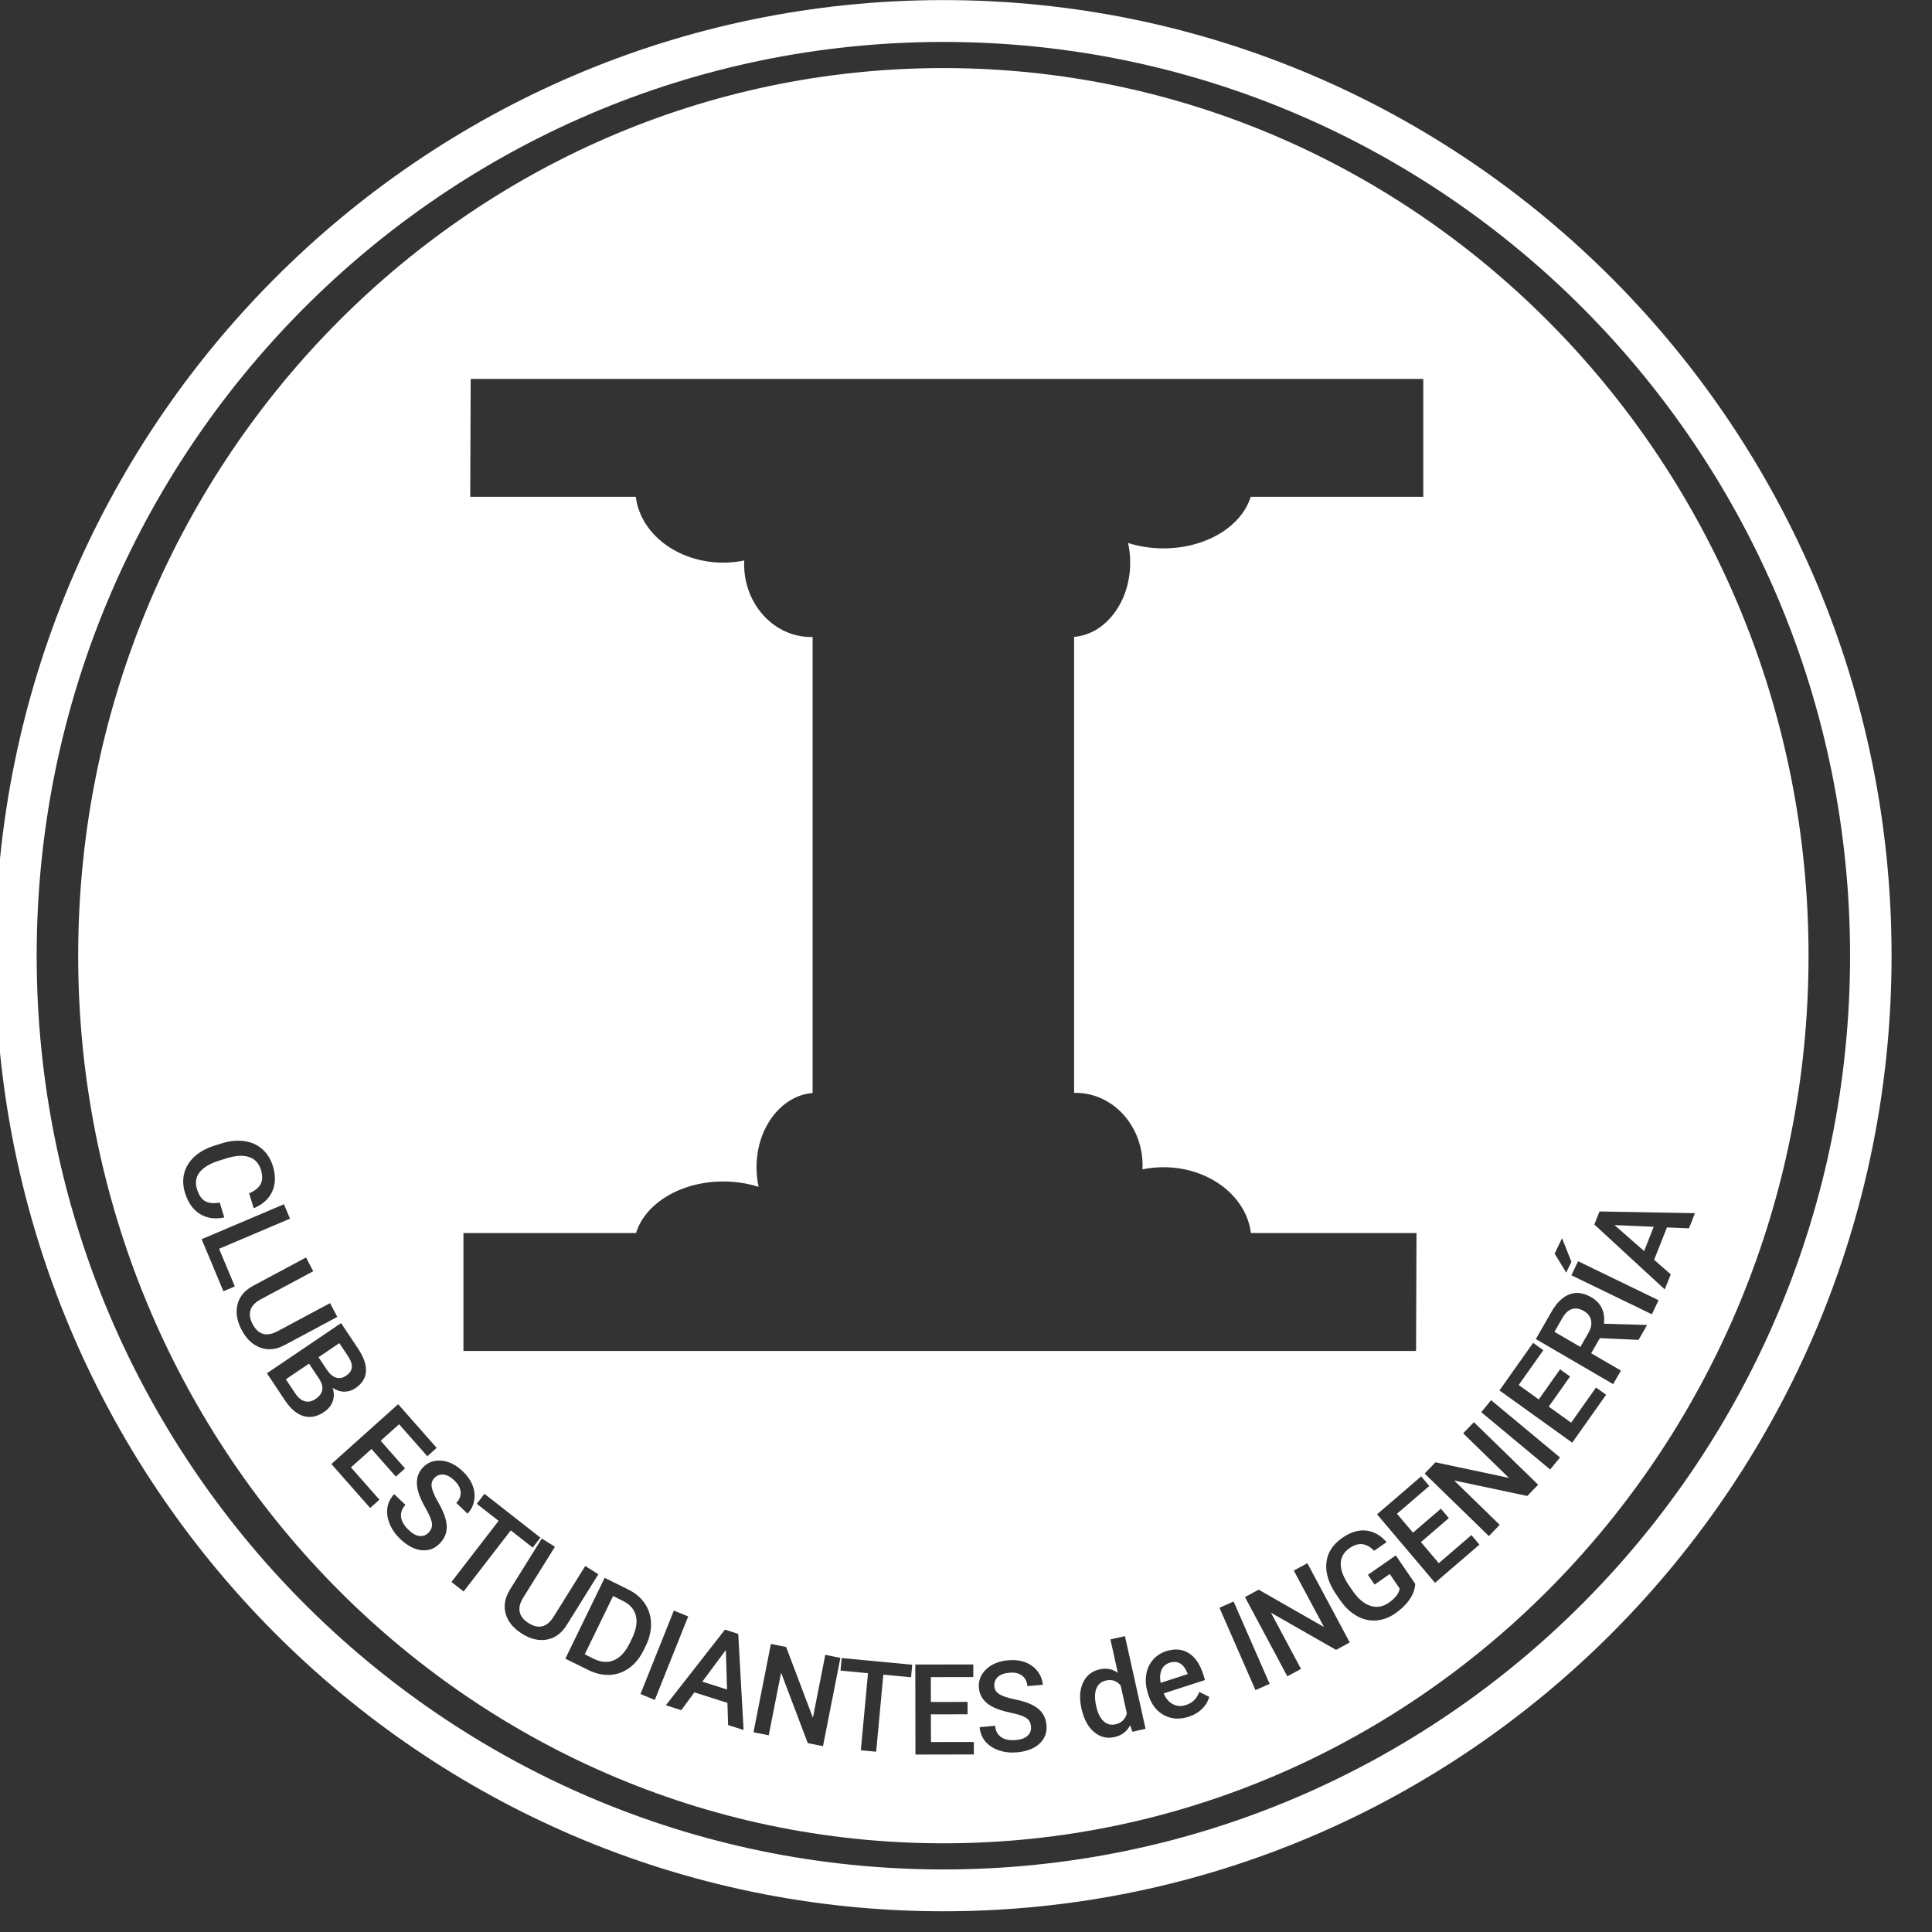 <?xml version="1.0" encoding="UTF-8" standalone="no"?>
<!DOCTYPE svg PUBLIC "-//W3C//DTD SVG 1.1//EN" "http://www.w3.org/Graphics/SVG/1.1/DTD/svg11.dtd">
<svg width="100%" height="100%" viewBox="0 0 72 72" version="1.1" xmlns="http://www.w3.org/2000/svg" xmlns:xlink="http://www.w3.org/1999/xlink" xml:space="preserve" xmlns:serif="http://www.serif.com/" style="fill-rule:evenodd;clip-rule:evenodd;stroke-linejoin:round;stroke-miterlimit:1.414;">
    <rect x="0" y="0" width="72" height="72" fill="#333333" stroke="none"/>
    <g transform="matrix(1,0,0,1,-116.551,-51.892)">
        <g transform="matrix(5.256,0,0,10.925,-424.307,750.659)">
            <g transform="matrix(0.099,0,0,0.048,95.944,-63.943)">
                <g id="Logo">
                    <g>
                        <g transform="matrix(1.35,0,0,1.35,-67.439,-50.45)">
                            <path d="M152.071,40.686C177.403,40.686 197.97,61.623 197.97,87.411C197.97,113.2 177.403,134.137 152.071,134.137C126.738,134.137 106.171,113.2 106.171,87.411C106.171,61.623 126.738,40.686 152.071,40.686ZM153.356,127.345L151.409,127.348L151.412,128.806L153.687,128.803L153.688,129.46L150.589,129.465L150.582,124.726L153.658,124.721L153.659,125.385L151.406,125.389L151.408,126.697L153.355,126.694L153.356,127.345ZM156.72,127.991C156.702,127.783 156.614,127.63 156.458,127.531C156.302,127.431 156.029,127.342 155.638,127.261C155.248,127.181 154.934,127.081 154.696,126.961C154.242,126.729 153.995,126.397 153.956,125.962C153.922,125.582 154.048,125.255 154.336,124.98C154.624,124.706 155.016,124.546 155.511,124.502C155.839,124.472 156.137,124.506 156.405,124.604C156.673,124.702 156.891,124.856 157.058,125.067C157.225,125.277 157.321,125.518 157.346,125.791L156.529,125.864C156.506,125.618 156.412,125.432 156.245,125.307C156.078,125.181 155.85,125.131 155.563,125.157C155.295,125.181 155.092,125.257 154.955,125.385C154.817,125.513 154.757,125.68 154.776,125.885C154.791,126.058 154.884,126.195 155.055,126.296C155.225,126.397 155.499,126.486 155.876,126.562C156.253,126.638 156.559,126.736 156.794,126.855C157.03,126.974 157.207,127.12 157.327,127.291C157.447,127.462 157.518,127.668 157.54,127.91C157.575,128.304 157.453,128.63 157.172,128.89C156.892,129.149 156.493,129.302 155.977,129.349C155.635,129.379 155.316,129.344 155.018,129.244C154.72,129.143 154.482,128.989 154.303,128.78C154.124,128.572 154.021,128.32 153.995,128.024L154.815,127.95C154.839,128.218 154.946,128.417 155.137,128.548C155.327,128.679 155.588,128.73 155.918,128.7C156.204,128.675 156.413,128.597 156.546,128.469C156.679,128.34 156.737,128.181 156.72,127.991ZM150.357,125.396L148.886,125.258L148.505,129.315L147.692,129.239L148.072,125.182L146.614,125.045L146.676,124.384L150.419,124.735L150.357,125.396ZM145.685,129.022L144.877,128.862L143.461,125.153L142.805,128.45L141.998,128.29L142.921,123.642L143.729,123.802L145.149,127.526L145.807,124.215L146.608,124.375L145.685,129.022ZM159.396,127.04C159.277,126.511 159.305,126.058 159.479,125.683C159.652,125.307 159.946,125.073 160.358,124.98C160.723,124.898 161.045,124.96 161.327,125.163L160.933,123.404L161.704,123.231L162.797,128.109L162.099,128.266L161.981,127.918C161.813,128.25 161.536,128.458 161.151,128.545C160.748,128.635 160.387,128.546 160.065,128.278C159.744,128.01 159.521,127.597 159.396,127.04ZM140.614,126.743L138.864,126.19L138.165,127.127L137.349,126.869L140.483,122.889L141.188,123.112L141.471,128.171L140.651,127.912L140.614,126.743ZM160.183,126.934C160.261,127.283 160.389,127.541 160.568,127.707C160.746,127.872 160.959,127.927 161.207,127.872C161.522,127.801 161.721,127.609 161.804,127.294L161.476,125.827C161.272,125.584 161.012,125.497 160.697,125.568C160.447,125.624 160.277,125.766 160.186,125.994C160.094,126.223 160.093,126.536 160.183,126.934ZM165.089,127.474C164.612,127.627 164.177,127.601 163.784,127.396C163.391,127.191 163.114,126.838 162.953,126.338L162.923,126.245C162.816,125.911 162.784,125.591 162.828,125.286C162.873,124.981 162.988,124.718 163.174,124.496C163.361,124.275 163.597,124.118 163.885,124.025C164.341,123.878 164.741,123.911 165.083,124.122C165.426,124.333 165.683,124.705 165.854,125.238L165.952,125.542L163.761,126.246C163.873,126.516 164.036,126.705 164.25,126.814C164.464,126.923 164.693,126.938 164.939,126.859C165.284,126.748 165.52,126.518 165.648,126.169L166.178,126.426C166.108,126.67 165.979,126.883 165.79,127.065C165.602,127.248 165.368,127.384 165.089,127.474ZM136.763,126.587L136.002,126.281L137.773,121.885L138.534,122.192L136.763,126.587ZM169.38,125.743L168.63,126.074L166.718,121.738L167.468,121.407L169.38,125.743ZM139.284,125.627L140.594,126.04L140.531,123.959L139.284,125.627ZM164.076,124.63C163.869,124.697 163.726,124.823 163.645,125.008C163.565,125.194 163.548,125.421 163.596,125.691L165.031,125.229L165.013,125.174C164.915,124.927 164.787,124.758 164.628,124.667C164.468,124.575 164.284,124.563 164.076,124.63ZM173.63,123.564L172.905,123.955L169.45,121.997L171.045,124.957L170.32,125.347L168.072,121.176L168.797,120.785L172.264,122.751L170.662,119.78L171.382,119.393L173.63,123.564ZM132.016,124.417L134.102,120.162L135.358,120.778C135.734,120.962 136.027,121.209 136.236,121.52C136.445,121.83 136.554,122.178 136.563,122.564C136.572,122.95 136.479,123.342 136.284,123.74L136.18,123.953C135.982,124.356 135.728,124.672 135.417,124.899C135.106,125.126 134.762,125.249 134.384,125.269C134.005,125.289 133.624,125.205 133.24,125.017L132.016,124.417ZM134.549,121.12L133.045,124.189L133.527,124.425C133.915,124.615 134.272,124.64 134.598,124.499C134.924,124.358 135.201,124.062 135.427,123.61L135.543,123.373C135.77,122.911 135.842,122.509 135.761,122.167C135.679,121.826 135.448,121.561 135.066,121.374L134.549,121.12ZM133.767,119.975L132.082,122.657C131.814,123.083 131.466,123.335 131.037,123.412C130.607,123.49 130.166,123.386 129.712,123.101C129.253,122.813 128.965,122.461 128.849,122.046C128.733,121.631 128.812,121.206 129.085,120.77L130.768,118.091L131.463,118.528L129.776,121.212C129.608,121.48 129.547,121.728 129.594,121.955C129.641,122.182 129.797,122.378 130.062,122.544C130.598,122.881 131.044,122.767 131.4,122.201L133.072,119.539L133.767,119.975ZM177.104,120.478C177.09,120.759 176.99,121.033 176.805,121.3C176.62,121.567 176.369,121.81 176.051,122.03C175.724,122.255 175.384,122.381 175.03,122.406C174.676,122.431 174.335,122.353 174.008,122.171C173.681,121.99 173.388,121.717 173.129,121.352L172.918,121.047C172.512,120.458 172.335,119.9 172.389,119.374C172.443,118.848 172.723,118.411 173.228,118.062C173.662,117.763 174.081,117.633 174.485,117.672C174.889,117.711 175.256,117.914 175.586,118.282L174.922,118.74C174.523,118.322 174.088,118.275 173.618,118.599C173.315,118.809 173.159,119.077 173.152,119.405C173.145,119.733 173.284,120.11 173.57,120.536L173.777,120.836C174.068,121.257 174.382,121.523 174.72,121.633C175.059,121.744 175.386,121.69 175.702,121.472C176.049,121.233 176.241,120.984 176.279,120.726L175.752,119.962L174.948,120.517L174.594,120.002L176.073,118.982L177.104,120.478ZM130.286,118.57L129.12,117.664L126.619,120.881L125.974,120.38L128.475,117.162L127.318,116.264L127.725,115.739L130.694,118.046L130.286,118.57ZM178.888,117.017L177.407,118.28L178.354,119.39L180.085,117.913L180.511,118.414L178.154,120.424L175.079,116.818L177.419,114.823L177.85,115.328L176.136,116.789L176.985,117.785L178.466,116.522L178.888,117.017ZM124.768,117.775C124.911,117.623 124.967,117.456 124.938,117.274C124.909,117.091 124.795,116.827 124.596,116.481C124.397,116.136 124.264,115.834 124.196,115.577C124.068,115.083 124.153,114.678 124.452,114.36C124.714,114.083 125.043,113.96 125.44,113.994C125.836,114.027 126.215,114.215 126.576,114.555C126.816,114.782 126.989,115.027 127.093,115.293C127.198,115.559 127.227,115.824 127.18,116.088C127.133,116.353 127.016,116.585 126.829,116.784L126.232,116.221C126.402,116.041 126.478,115.847 126.461,115.639C126.444,115.43 126.331,115.227 126.121,115.029C125.925,114.845 125.734,114.743 125.547,114.725C125.359,114.707 125.195,114.773 125.054,114.923C124.935,115.049 124.894,115.21 124.931,115.404C124.968,115.599 125.084,115.862 125.277,116.195C125.47,116.528 125.6,116.822 125.667,117.077C125.733,117.332 125.743,117.561 125.694,117.765C125.646,117.968 125.538,118.158 125.371,118.335C125.1,118.622 124.775,118.747 124.395,118.709C124.014,118.671 123.636,118.474 123.258,118.119C123.009,117.884 122.823,117.621 122.701,117.332C122.579,117.042 122.536,116.761 122.573,116.489C122.611,116.217 122.731,115.973 122.935,115.757L123.534,116.322C123.35,116.517 123.272,116.73 123.3,116.959C123.328,117.189 123.463,117.417 123.705,117.645C123.913,117.842 124.11,117.947 124.294,117.961C124.479,117.976 124.637,117.914 124.768,117.775ZM183.624,115.259L183.052,115.852L179.167,115.036L181.585,117.371L181.013,117.964L177.604,114.672L178.176,114.08L182.076,114.9L179.648,112.555L180.216,111.968L183.624,115.259ZM123.025,114.834L121.732,113.38L120.642,114.348L122.153,116.049L121.662,116.485L119.604,114.17L123.146,111.021L125.189,113.32L124.693,113.761L123.196,112.078L122.218,112.947L123.511,114.402L123.025,114.834ZM184.785,113.825L184.263,114.458L180.608,111.442L181.129,110.81L184.785,113.825ZM185.318,109.564L184.188,111.149L185.375,111.995L186.696,110.143L187.231,110.525L185.432,113.047L181.574,110.296L183.359,107.792L183.9,108.178L182.593,110.011L183.658,110.771L184.788,109.186L185.318,109.564ZM116.184,109.394L120.119,106.753L121.024,108.102C121.322,108.547 121.46,108.946 121.438,109.298C121.416,109.65 121.228,109.944 120.875,110.181C120.694,110.302 120.5,110.362 120.29,110.362C120.081,110.361 119.874,110.294 119.669,110.16C119.754,110.411 119.755,110.648 119.674,110.871C119.592,111.095 119.44,111.281 119.216,111.431C118.847,111.679 118.484,111.751 118.127,111.647C117.769,111.543 117.443,111.27 117.147,110.829L116.184,109.394ZM118.418,108.886L117.188,109.711L117.698,110.47C117.842,110.685 118.007,110.817 118.195,110.866C118.382,110.916 118.57,110.877 118.76,110.75C119.169,110.475 119.237,110.126 118.966,109.702L118.418,108.886ZM186.899,107.545L186.439,108.34L188.017,109.252L187.605,109.965L183.503,107.593L184.337,106.15C184.611,105.677 184.928,105.373 185.289,105.238C185.651,105.104 186.032,105.153 186.435,105.386C186.709,105.544 186.901,105.743 187.009,105.983C187.118,106.222 187.154,106.489 187.116,106.784L189.357,106.85L189.394,106.871L188.952,107.635L186.899,107.545ZM118.921,108.549L119.371,109.219C119.513,109.432 119.673,109.565 119.85,109.621C120.027,109.676 120.203,109.644 120.38,109.526C120.574,109.395 120.678,109.245 120.69,109.077C120.702,108.908 120.63,108.706 120.472,108.472L120.026,107.807L118.921,108.549ZM177.531,57.049L126.994,57.049L126.97,63.256L135.755,63.256C135.994,65.201 137.98,66.72 140.391,66.72C140.776,66.72 141.149,66.681 141.507,66.609C141.503,66.675 141.502,66.742 141.502,66.81C141.502,68.922 143.092,70.636 145.051,70.636C145.079,70.636 145.107,70.635 145.134,70.635L145.134,94.64C143.474,94.77 142.158,96.471 142.158,98.547C142.158,98.905 142.197,99.252 142.27,99.581C141.694,99.398 141.059,99.297 140.393,99.297C138.135,99.297 136.244,100.458 135.767,102.011L126.61,102.011L126.61,108.218L177.148,108.218L177.172,102.011L168.386,102.011C168.147,100.067 166.161,98.547 163.75,98.547C163.366,98.547 162.992,98.586 162.635,98.659C162.638,98.592 162.64,98.525 162.64,98.457C162.64,96.346 161.049,94.632 159.09,94.632C159.062,94.632 159.035,94.632 159.007,94.633L159.007,70.628C160.667,70.498 161.983,68.797 161.983,66.72C161.983,66.362 161.944,66.016 161.871,65.686C162.447,65.869 163.082,65.97 163.749,65.97C166.006,65.97 167.897,64.809 168.374,63.256L177.531,63.256L177.531,57.049ZM119.918,106.426L117.121,107.911C116.676,108.147 116.249,108.192 115.838,108.045C115.427,107.898 115.096,107.588 114.845,107.115C114.591,106.636 114.517,106.187 114.623,105.77C114.729,105.352 115.009,105.023 115.464,104.782L118.258,103.299L118.642,104.023L115.842,105.509C115.563,105.658 115.387,105.842 115.314,106.062C115.242,106.283 115.279,106.531 115.426,106.807C115.723,107.366 116.166,107.489 116.757,107.176L119.534,105.702L119.918,106.426ZM185.865,108.007L186.288,107.275C186.427,107.034 186.475,106.811 186.432,106.606C186.389,106.401 186.263,106.237 186.052,106.116C185.833,105.989 185.627,105.953 185.434,106.008C185.242,106.064 185.072,106.214 184.925,106.46L184.49,107.212L185.865,108.007ZM190.014,105.548L189.659,106.288L185.388,104.234L185.743,103.495L190.014,105.548ZM113.646,102.84L114.482,104.822L113.876,105.077L112.721,102.336L117.088,100.496L117.408,101.255L113.646,102.84ZM190.458,101.715L189.778,103.42L190.66,104.185L190.343,104.98L186.605,101.561L186.879,100.875L191.945,100.966L191.626,101.764L190.458,101.715ZM184.501,103.097L184.892,102.284L185.39,103.524L185.114,104.095L184.501,103.097ZM189.247,102.959L189.756,101.683L187.675,101.592L189.247,102.959ZM113.923,101.191C113.426,101.295 112.994,101.233 112.627,101.006C112.26,100.779 111.997,100.407 111.837,99.891C111.726,99.531 111.713,99.186 111.799,98.859C111.885,98.531 112.062,98.244 112.331,97.997C112.6,97.751 112.942,97.56 113.356,97.424L113.779,97.293C114.206,97.161 114.606,97.12 114.978,97.171C115.35,97.221 115.668,97.361 115.932,97.589C116.196,97.818 116.385,98.117 116.5,98.488C116.655,98.988 116.644,99.432 116.468,99.82C116.292,100.209 115.964,100.505 115.484,100.708L115.241,99.924C115.555,99.786 115.76,99.619 115.857,99.422C115.954,99.225 115.957,98.979 115.866,98.685C115.76,98.343 115.554,98.119 115.247,98.013C114.94,97.907 114.544,97.926 114.06,98.072L113.658,98.196C113.169,98.348 112.822,98.551 112.619,98.806C112.416,99.061 112.367,99.357 112.472,99.695C112.567,100.004 112.708,100.214 112.895,100.327C113.082,100.439 113.344,100.466 113.68,100.407L113.923,101.191Z" style="fill:white;"/>
                        </g>
                        <g transform="matrix(1.35,0,0,1.35,-67.439,-50.45)">
                            <path d="M152.071,37.107C179.834,37.107 202.375,59.648 202.375,87.411C202.375,115.175 179.834,137.715 152.071,137.715C124.307,137.715 101.767,115.175 101.767,87.411C101.767,59.648 124.307,37.107 152.071,37.107ZM152.071,39.31C178.619,39.31 200.173,60.863 200.173,87.411C200.173,113.96 178.619,135.513 152.071,135.513C125.522,135.513 103.969,113.96 103.969,87.411C103.969,60.863 125.522,39.31 152.071,39.31Z" style="fill:white;"/>
                        </g>
                    </g>
                </g>
            </g>
        </g>
    </g>
</svg>
